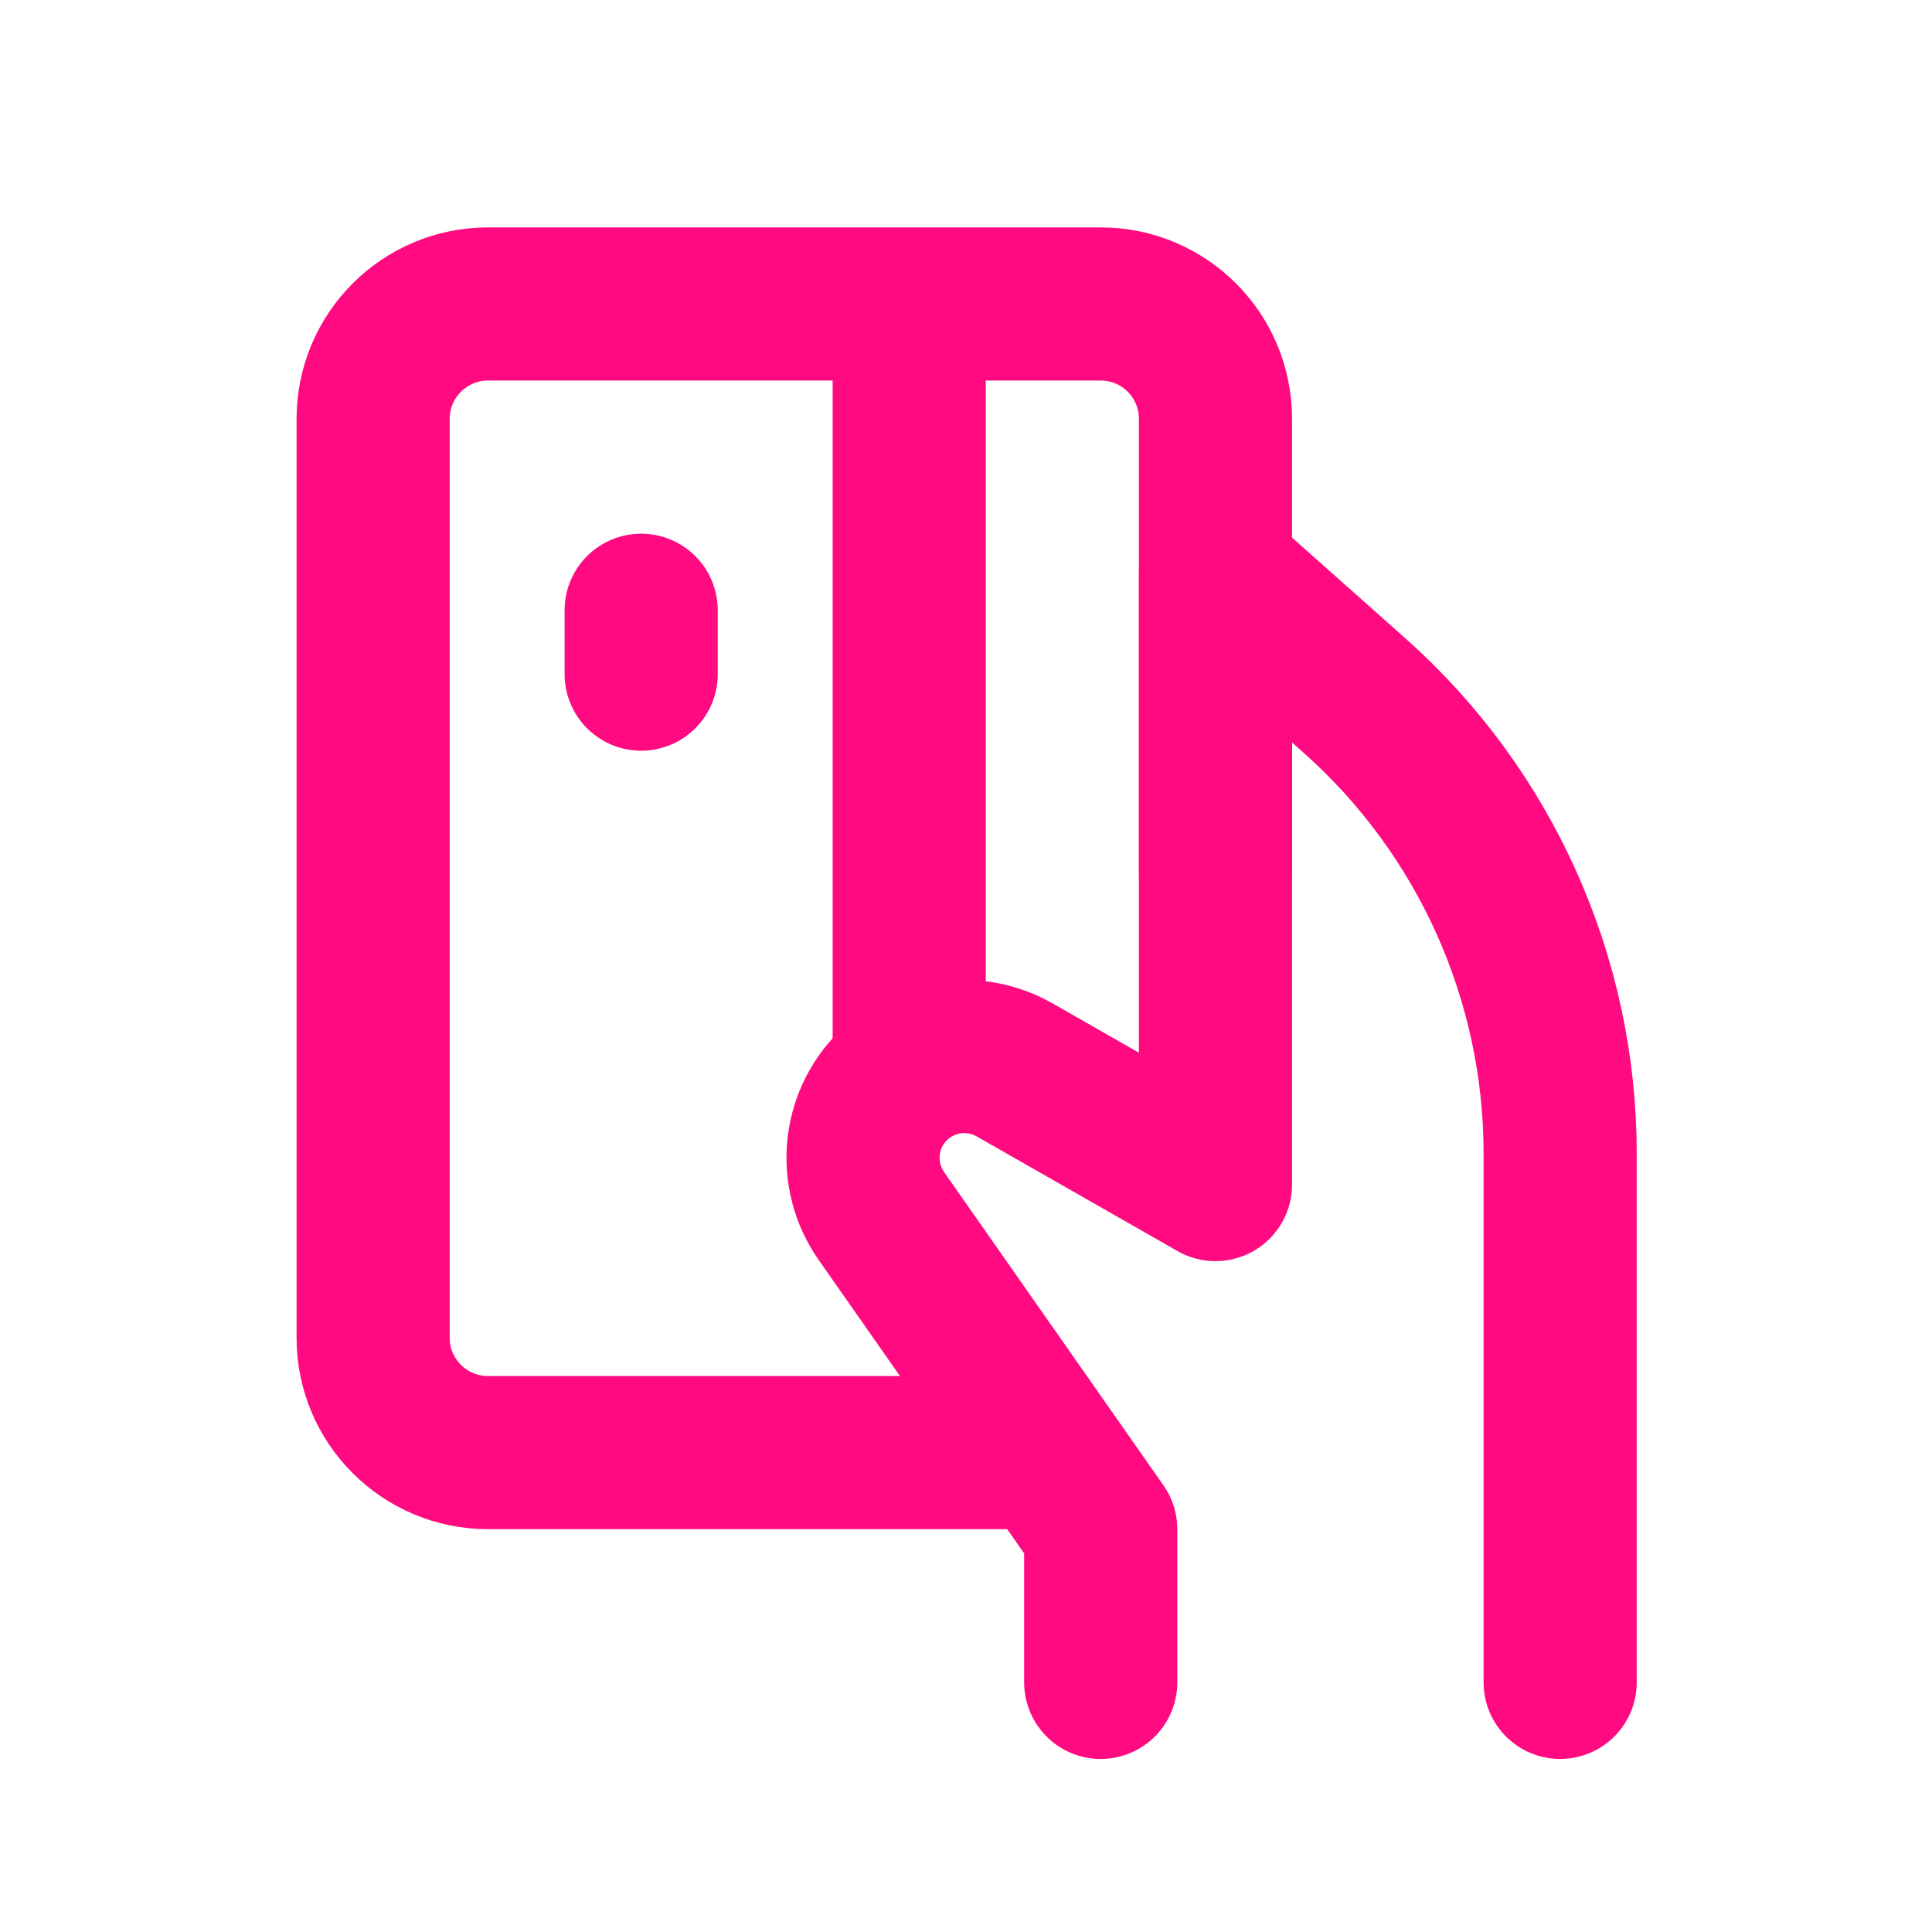 <svg width="15" height="15" viewBox="0 0 15 15" fill="none" xmlns="http://www.w3.org/2000/svg">
<g id="credit-card-hand">
<path id="Rectangle 50" d="M9.437 6.819L9.437 3.252C9.437 2.759 9.038 2.36 8.546 2.36L3.789 2.36C3.297 2.36 2.897 2.759 2.897 3.252L2.897 10.387C2.897 10.879 3.297 11.278 3.789 11.278L8.248 11.278" stroke="#FF0A80" stroke-width="1.189" stroke-linejoin="round"/>
<path id="Vector 42" d="M7.059 2.36L7.059 8.306" stroke="#FF0A80" stroke-width="1.189"/>
<path id="Vector 43" d="M4.978 4.738L4.978 5.234" stroke="#FF0A80" stroke-width="1.189" stroke-linecap="round"/>
<path id="Vector 5992" d="M8.546 13.062V11.873L6.843 9.441C6.624 9.128 6.661 8.703 6.931 8.433V8.433C7.182 8.182 7.57 8.131 7.878 8.307L9.437 9.197V4.441L10.516 5.4C11.532 6.303 12.113 7.597 12.113 8.955V13.062" stroke="#FF0A80" stroke-width="1.189" stroke-linecap="round" stroke-linejoin="round"/>
</g>
</svg>
